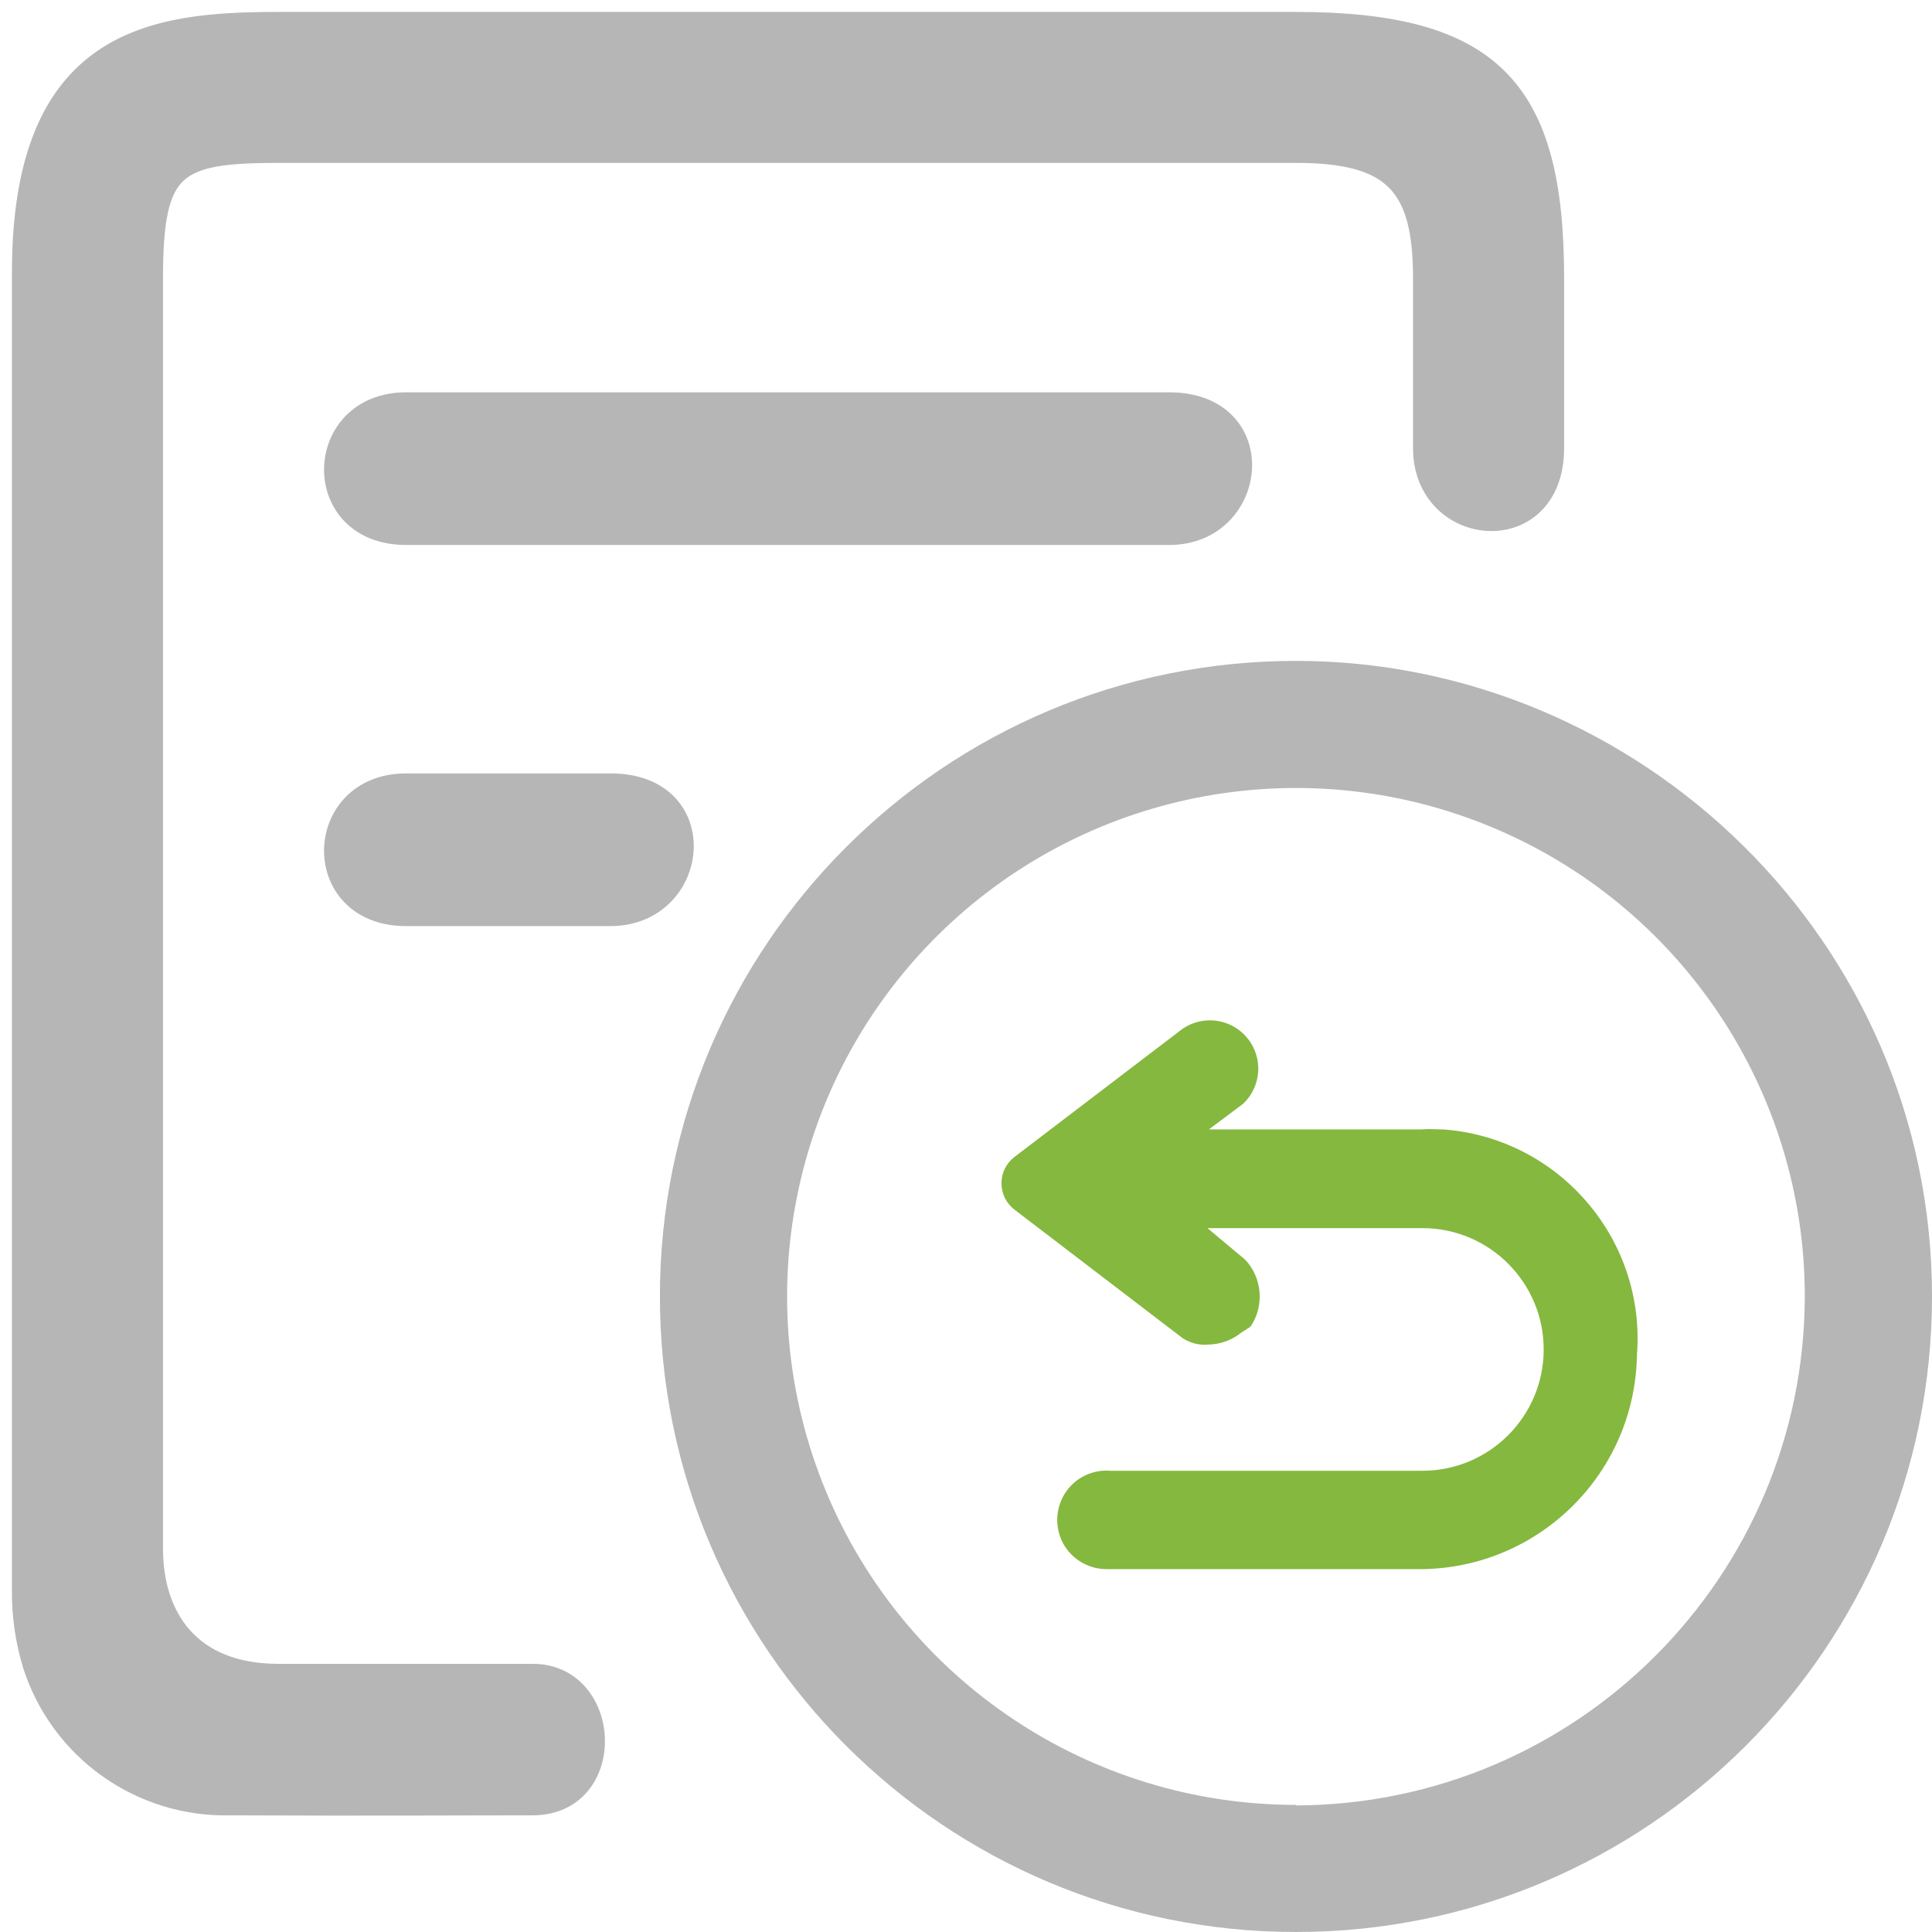 <?xml version="1.0" encoding="UTF-8"?>
<svg width="81px" height="81px" viewBox="0 0 81 81" version="1.1" xmlns="http://www.w3.org/2000/svg" xmlns:xlink="http://www.w3.org/1999/xlink">
    <title>打回 (1)</title>
    <g id="页面-1" stroke="none" stroke-width="1" fill="none" fill-rule="evenodd">
        <g id="拍机-任务中心-同步完成" transform="translate(-1360, -131)" fill-rule="nonzero">
            <g id="编组-2" transform="translate(106, 127)">
                <g id="打回-(1)" transform="translate(1255, 5)">
                    <path d="M21.334,69.257 L10.667,69.257 C6.934,69.257 5.334,66.85 5.334,63.928 L5.334,10.658 C5.334,5.929 6.249,5.329 10.667,5.329 L53.334,5.329 C57.458,5.329 58.742,6.71 58.742,10.658 L58.742,17.791 C58.742,21.512 64.076,21.992 64.076,17.791 L64.076,10.658 C64.076,2.798 61.533,0 53.32,0 L10.667,0 C5.436,0 0,0.64 0,10.423 L0,65.66 C-0.011,66.713 0.139,67.761 0.445,68.769 C1.578,72.322 4.923,74.702 8.654,74.609 C15.178,74.635 17.827,74.609 21.325,74.609 C24.823,74.609 24.587,69.257 21.334,69.257 Z" id="路径" stroke="#B6B6B6" fill="#B6B6B6"></path>
                    <path d="M16.023,15.948 C12.192,15.948 12.023,21.348 16.023,21.348 L48.022,21.348 C51.689,21.348 52.271,15.952 48.022,15.948 L16.023,15.948 Z M24.614,31.926 L16.023,31.926 C12.192,31.926 12.023,37.327 16.023,37.327 L24.614,37.327 C28.28,37.304 28.863,31.931 24.614,31.926 Z" id="形状" stroke="#B6B6B6" fill="#B6B6B6"></path>
                    <path d="M53.334,26.708 C38.606,26.708 26.667,38.638 26.667,53.354 C26.667,68.07 38.606,80 53.334,80 C68.061,80 80,68.07 80,53.354 C80,38.437 67.729,26.708 53.334,26.708 L53.334,26.708 Z M53.334,74.671 C44.705,74.671 36.926,69.477 33.624,61.512 C30.322,53.546 32.147,44.377 38.249,38.281 C44.35,32.184 53.526,30.361 61.497,33.66 C69.469,36.959 74.667,44.732 74.667,53.354 C74.64,65.119 65.108,74.654 53.334,74.693 L53.334,74.671 Z" id="形状" fill="#B6B6B6"></path>
                    <path d="M65.52,49.385 C63.998,47.61 61.828,46.517 59.495,46.351 C59.202,46.351 58.899,46.322 58.601,46.351 L49.684,46.351 L51.125,45.271 C51.892,44.54 51.967,43.343 51.297,42.523 C50.627,41.703 49.439,41.536 48.569,42.14 L41.535,47.503 C41.189,47.766 40.987,48.176 40.987,48.61 C40.987,49.044 41.189,49.453 41.535,49.716 L48.569,55.093 C48.885,55.307 49.265,55.405 49.645,55.372 C50.161,55.366 50.659,55.185 51.058,54.858 L51.394,54.642 L51.452,54.585 C52.016,53.712 51.913,52.567 51.202,51.81 L49.621,50.489 L58.63,50.489 C61.441,50.489 63.72,52.767 63.72,55.576 C63.72,58.385 61.441,60.663 58.63,60.663 L45.537,60.663 C44.917,60.616 44.309,60.852 43.884,61.306 C43.457,61.764 43.259,62.39 43.346,63.01 C43.409,63.495 43.647,63.94 44.014,64.263 C44.389,64.596 44.872,64.782 45.374,64.787 L58.615,64.787 C63.557,64.725 67.551,60.746 67.629,55.809 C67.816,53.472 67.056,51.157 65.52,49.385 L65.52,49.385 Z" id="路径" fill="#85B83E"></path>
                </g>
            </g>
        </g>
    </g>
</svg>
